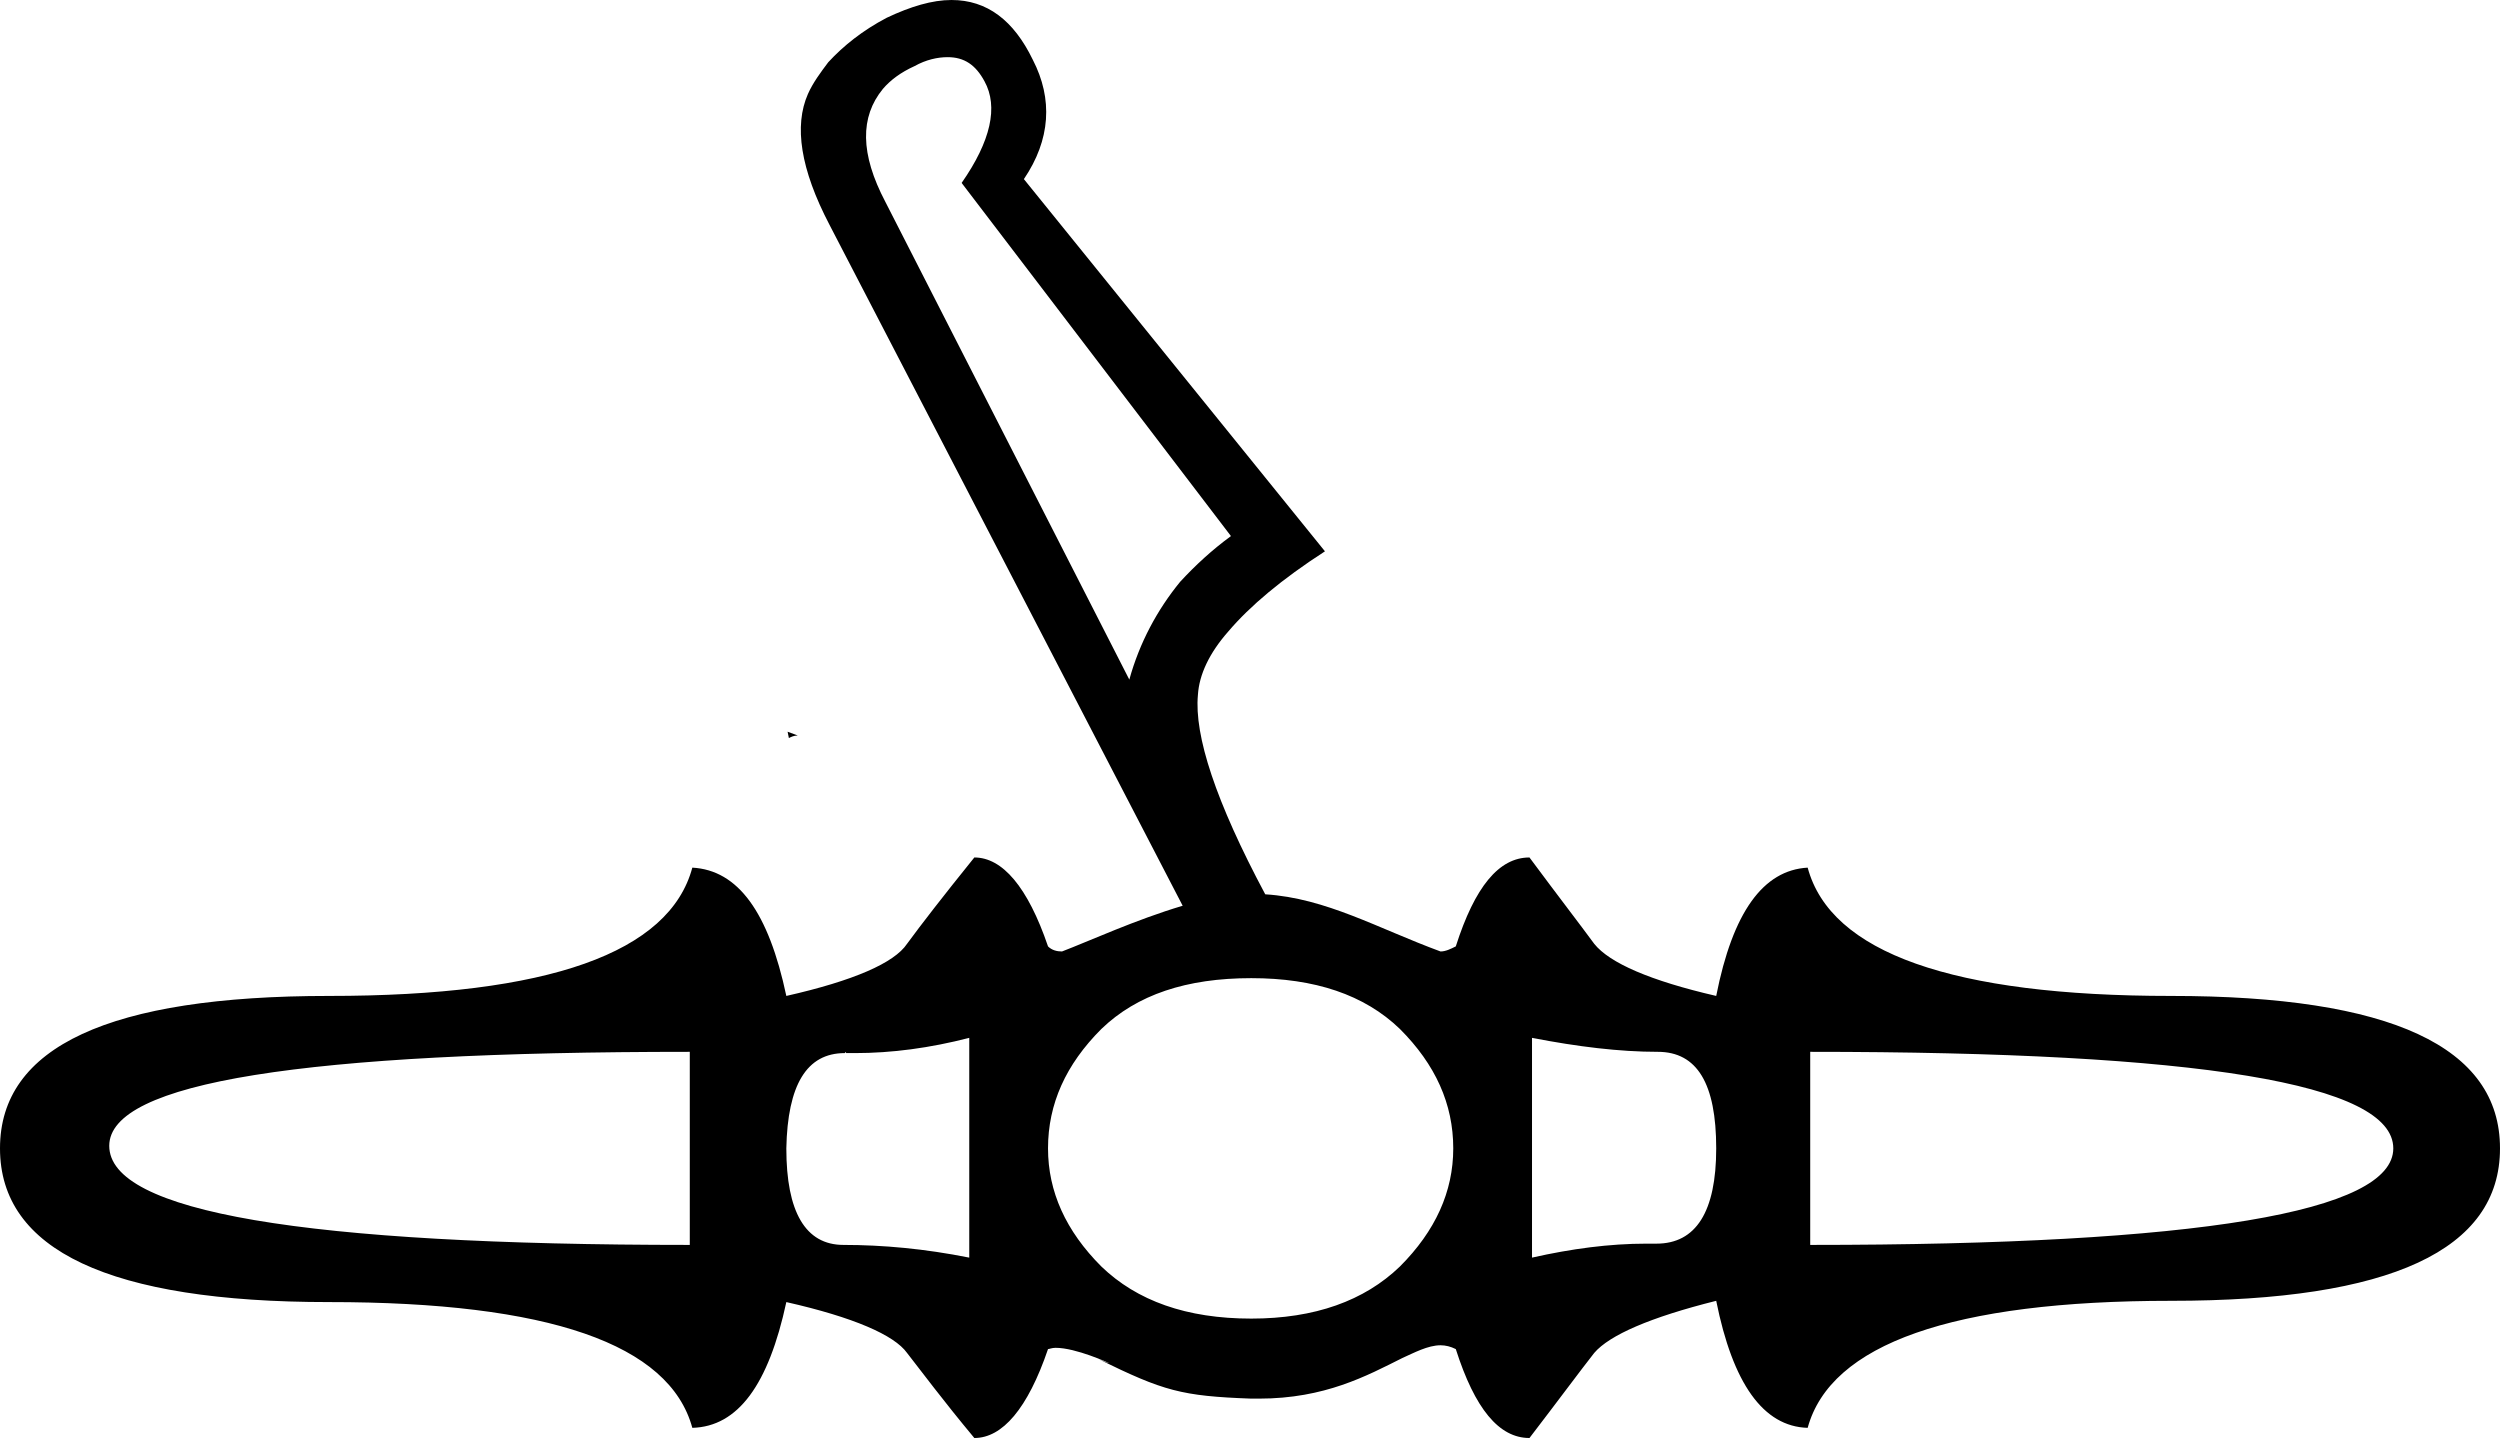 <?xml version='1.0' encoding ='UTF-8' standalone='yes'?>
<svg width='19.68' height='11.32' xmlns='http://www.w3.org/2000/svg' xmlns:xlink='http://www.w3.org/1999/xlink' >
<path style='fill:black; stroke:none' d=' M 7.46 0.45  C 7.59 0.45 7.68 0.51 7.75 0.64  C 7.86 0.84 7.8 1.11 7.57 1.44  L 9.69 4.22  C 9.54 4.33 9.41 4.45 9.29 4.58  C 9.11 4.8 8.97 5.06 8.89 5.35  L 6.97 1.59  C 6.77 1.21 6.77 0.92 6.95 0.7  C 7.01 0.63 7.09 0.57 7.2 0.52  C 7.29 0.47 7.38 0.45 7.46 0.45  L 7.46 0.45  C 7.46 0.45 7.46 0.45 7.46 0.45  Z  M 6.2 5.76  L 6.21 5.81  C 6.23 5.8 6.25 5.79 6.28 5.79  L 6.2 5.76  Z  M 5.43 8.28  L 5.43 9.8  C 2.39 9.8 0.86 9.54 0.86 9.02  C 0.86 8.52 2.39 8.28 5.43 8.28  Z  M 14.25 8.28  C 17.31 8.28 18.84 8.53 18.84 9.04  C 18.84 9.54 17.31 9.8 14.25 9.8  L 14.25 8.28  Z  M 12.06 8.17  C 12.42 8.24 12.75 8.28 13.05 8.28  C 13.36 8.28 13.51 8.53 13.51 9.04  C 13.51 9.54 13.35 9.79 13.04 9.79  C 13.04 9.79 13.04 9.79 13.04 9.79  C 13.03 9.79 13.03 9.79 13.03 9.79  C 13.01 9.79 12.98 9.79 12.96 9.79  C 12.67 9.79 12.37 9.83 12.06 9.9  L 12.06 8.17  Z  M 7.63 8.17  L 7.63 9.9  C 7.28 9.83 6.95 9.8 6.64 9.8  C 6.34 9.8 6.19 9.54 6.19 9.04  C 6.2 8.54 6.35 8.29 6.65 8.29  C 6.65 8.29 6.66 8.28 6.66 8.28  C 6.66 8.28 6.66 8.28 6.66 8.29  C 6.69 8.29 6.71 8.29 6.73 8.29  C 7.02 8.29 7.32 8.25 7.63 8.17  Z  M 9.85 7.7  C 10.35 7.7 10.74 7.83 11.02 8.1  C 11.3 8.38 11.44 8.69 11.44 9.04  C 11.44 9.38 11.3 9.69 11.02 9.97  C 10.74 10.24 10.35 10.38 9.85 10.38  C 9.34 10.38 8.95 10.24 8.67 9.97  C 8.39 9.69 8.25 9.38 8.25 9.04  C 8.25 8.69 8.39 8.38 8.67 8.1  C 8.95 7.83 9.34 7.7 9.85 7.7  C 9.85 7.7 9.85 7.7 9.85 7.7  L 9.85 7.7  C 9.85 7.7 9.85 7.7 9.85 7.7  Z  M 7.49 0  C 7.34 0 7.17 0.05 6.98 0.14  C 6.79 0.24 6.64 0.36 6.52 0.49  C 6.46 0.57 6.4 0.65 6.36 0.74  C 6.25 0.99 6.3 1.33 6.53 1.77  L 9.31 7.13  C 8.94 7.24 8.57 7.41 8.36 7.49  C 8.32 7.49 8.28 7.48 8.25 7.45  C 8.09 6.98 7.89 6.75 7.67 6.75  C 7.42 7.06 7.25 7.28 7.14 7.43  C 7.04 7.58 6.72 7.72 6.19 7.84  C 6.05 7.18 5.81 6.85 5.45 6.83  C 5.27 7.5 4.32 7.84 2.59 7.84  C 2.59 7.84 2.59 7.84 2.59 7.84  C 0.86 7.84 0 8.24 0 9.04  C 0 9.84 0.86 10.25 2.59 10.25  C 2.59 10.25 2.59 10.25 2.59 10.25  C 4.32 10.25 5.27 10.58 5.45 11.24  C 5.81 11.23 6.05 10.9 6.19 10.25  C 6.72 10.37 7.04 10.51 7.14 10.65  C 7.25 10.79 7.42 11.02 7.67 11.32  C 7.89 11.32 8.09 11.09 8.25 10.62  C 8.26 10.62 8.28 10.61 8.31 10.61  C 8.47 10.61 8.73 10.73 8.73 10.73  C 8.72 10.73 8.7 10.72 8.65 10.7  L 8.65 10.7  C 9.16 10.95 9.3 10.99 9.85 11.01  C 9.87 11.01 9.89 11.01 9.91 11.01  C 10.43 11.01 10.76 10.83 11.04 10.69  C 11.13 10.65 11.24 10.59 11.34 10.59  C 11.38 10.59 11.42 10.6 11.46 10.62  C 11.61 11.09 11.8 11.32 12.04 11.32  C 12.27 11.02 12.44 10.79 12.55 10.65  C 12.67 10.51 12.99 10.37 13.51 10.24  C 13.64 10.89 13.88 11.23 14.23 11.24  C 14.41 10.58 15.37 10.24 17.09 10.24  C 17.09 10.24 17.09 10.24 17.09 10.24  C 18.82 10.24 19.68 9.84 19.68 9.04  C 19.68 8.24 18.82 7.84 17.09 7.84  C 15.37 7.84 14.41 7.5 14.23 6.83  C 13.88 6.85 13.64 7.18 13.51 7.84  C 12.99 7.72 12.67 7.58 12.55 7.43  C 12.44 7.28 12.27 7.06 12.04 6.75  C 11.8 6.75 11.61 6.98 11.46 7.45  C 11.42 7.47 11.38 7.49 11.34 7.49  C 10.85 7.31 10.44 7.07 9.96 7.04  C 9.57 6.31 9.4 5.79 9.43 5.47  C 9.44 5.31 9.52 5.14 9.67 4.97  C 9.84 4.77 10.09 4.56 10.43 4.34  L 8.06 1.41  C 8.27 1.1 8.29 0.78 8.13 0.47  C 7.98 0.16 7.77 0 7.49 0  C 7.49 0 7.49 0 7.49 0  Z '/></svg>

